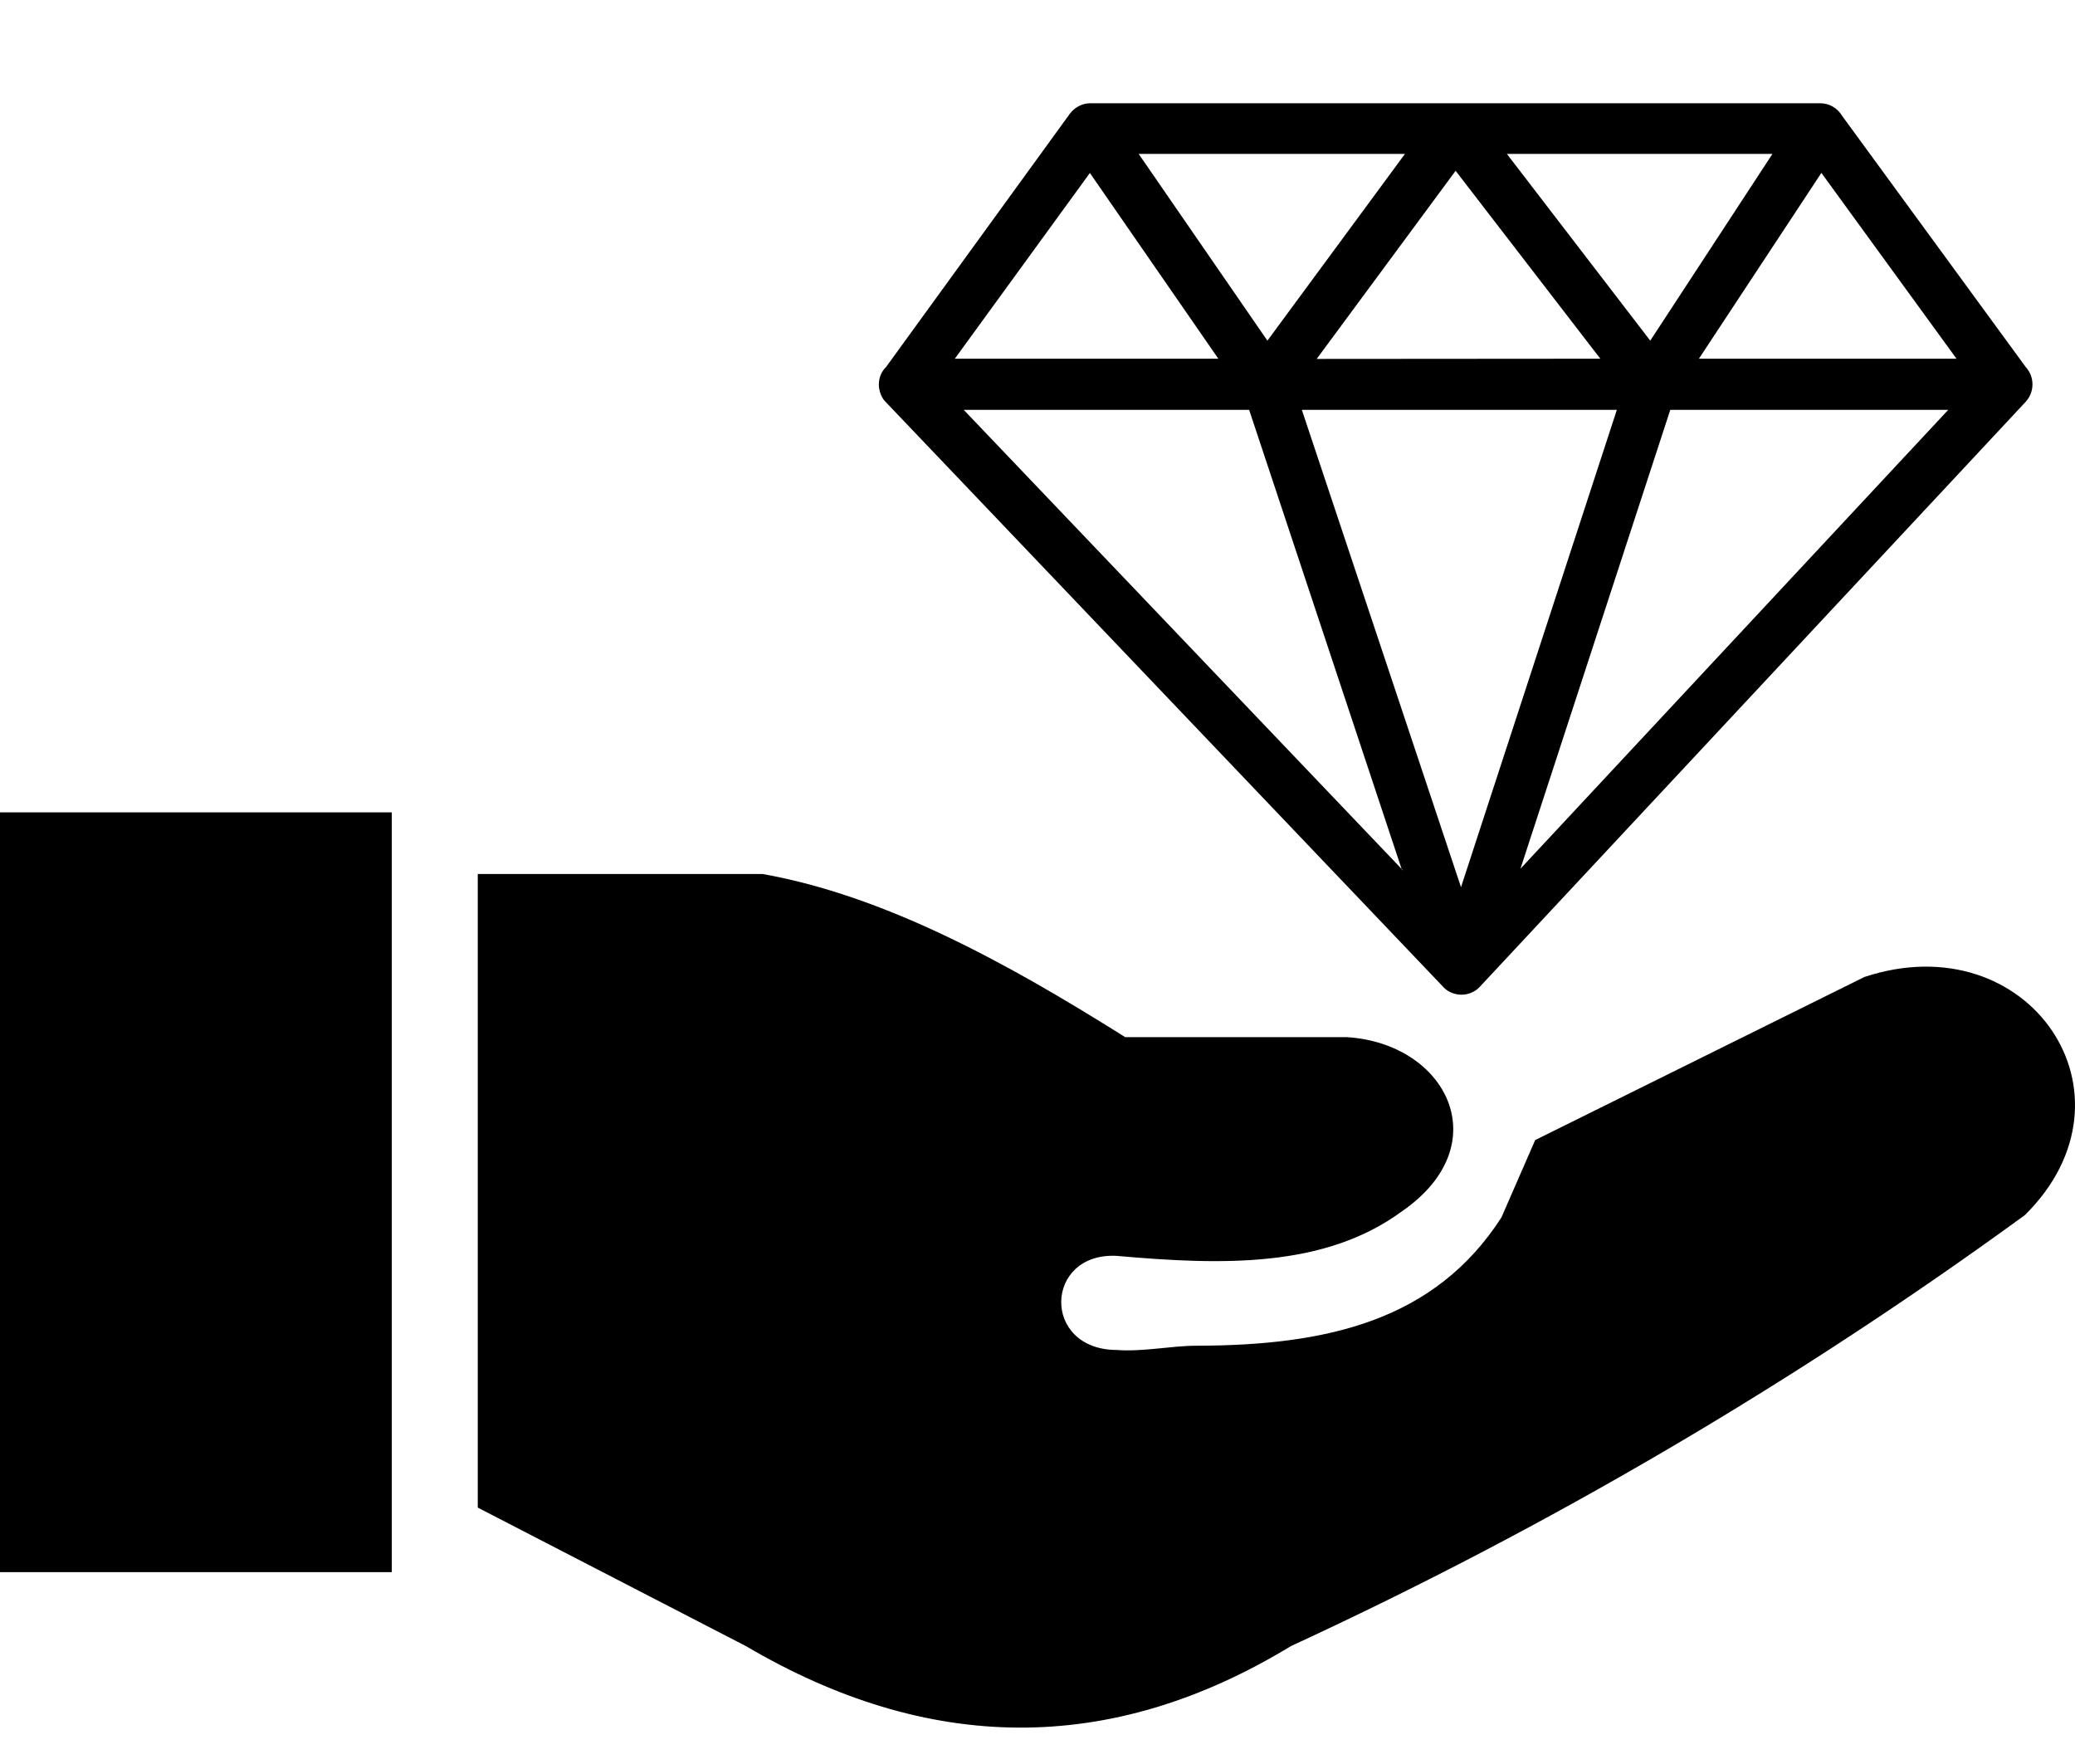 <svg width="20" height="17" viewBox="0 0 20 17" fill="none" xmlns="http://www.w3.org/2000/svg">
<path fill-rule="evenodd" clip-rule="evenodd" d="M0 7.829H3.776V15.151H0V7.829ZM8.536 3.543L10.312 1.096C10.335 1.065 10.365 1.04 10.399 1.022C10.433 1.004 10.471 0.995 10.509 0.995H17.543C17.586 0.995 17.628 1.006 17.665 1.027C17.702 1.048 17.733 1.079 17.755 1.116L19.525 3.537C19.567 3.582 19.59 3.642 19.59 3.704C19.59 3.766 19.567 3.826 19.525 3.872L14.265 9.508C14.243 9.532 14.217 9.551 14.188 9.564C14.159 9.577 14.127 9.585 14.095 9.586C14.063 9.587 14.031 9.582 14.001 9.571C13.971 9.56 13.943 9.543 13.92 9.521L13.905 9.505L8.536 3.873C8.525 3.863 8.516 3.851 8.508 3.838C8.484 3.798 8.471 3.753 8.471 3.707C8.47 3.647 8.492 3.589 8.532 3.545L8.536 3.543ZM12.548 3.95L14.082 8.55L15.584 3.95H12.548ZM16.099 3.95L14.655 8.372L18.778 3.95H16.099ZM13.513 8.385L12.04 3.95H9.289L13.52 8.385H13.513ZM10.975 1.483L12.216 3.283L13.542 1.483H10.975ZM14.524 1.483L15.906 3.283L17.084 1.483H14.524ZM17.555 1.667L16.375 3.457H18.858L17.556 1.667H17.555ZM15.425 3.457L14.03 1.646L12.691 3.459L15.425 3.457ZM11.743 3.457L10.505 1.667L9.203 3.457H11.743ZM4.605 14.521V8.423H7.351C8.516 8.631 9.681 9.262 10.845 9.995H12.979C13.944 10.053 14.444 11.033 13.511 11.675C12.765 12.222 11.777 12.193 10.763 12.103C10.065 12.068 10.036 13.006 10.763 13.01C11.017 13.029 11.292 12.969 11.531 12.969C12.796 12.967 13.83 12.726 14.471 11.734L14.797 10.987L17.971 9.415C19.559 8.891 20.687 10.554 19.517 11.71C17.302 13.324 14.932 14.715 12.442 15.864C10.692 16.929 8.939 16.893 7.19 15.864L4.605 14.529V14.521Z" fill="black"/>
</svg>
